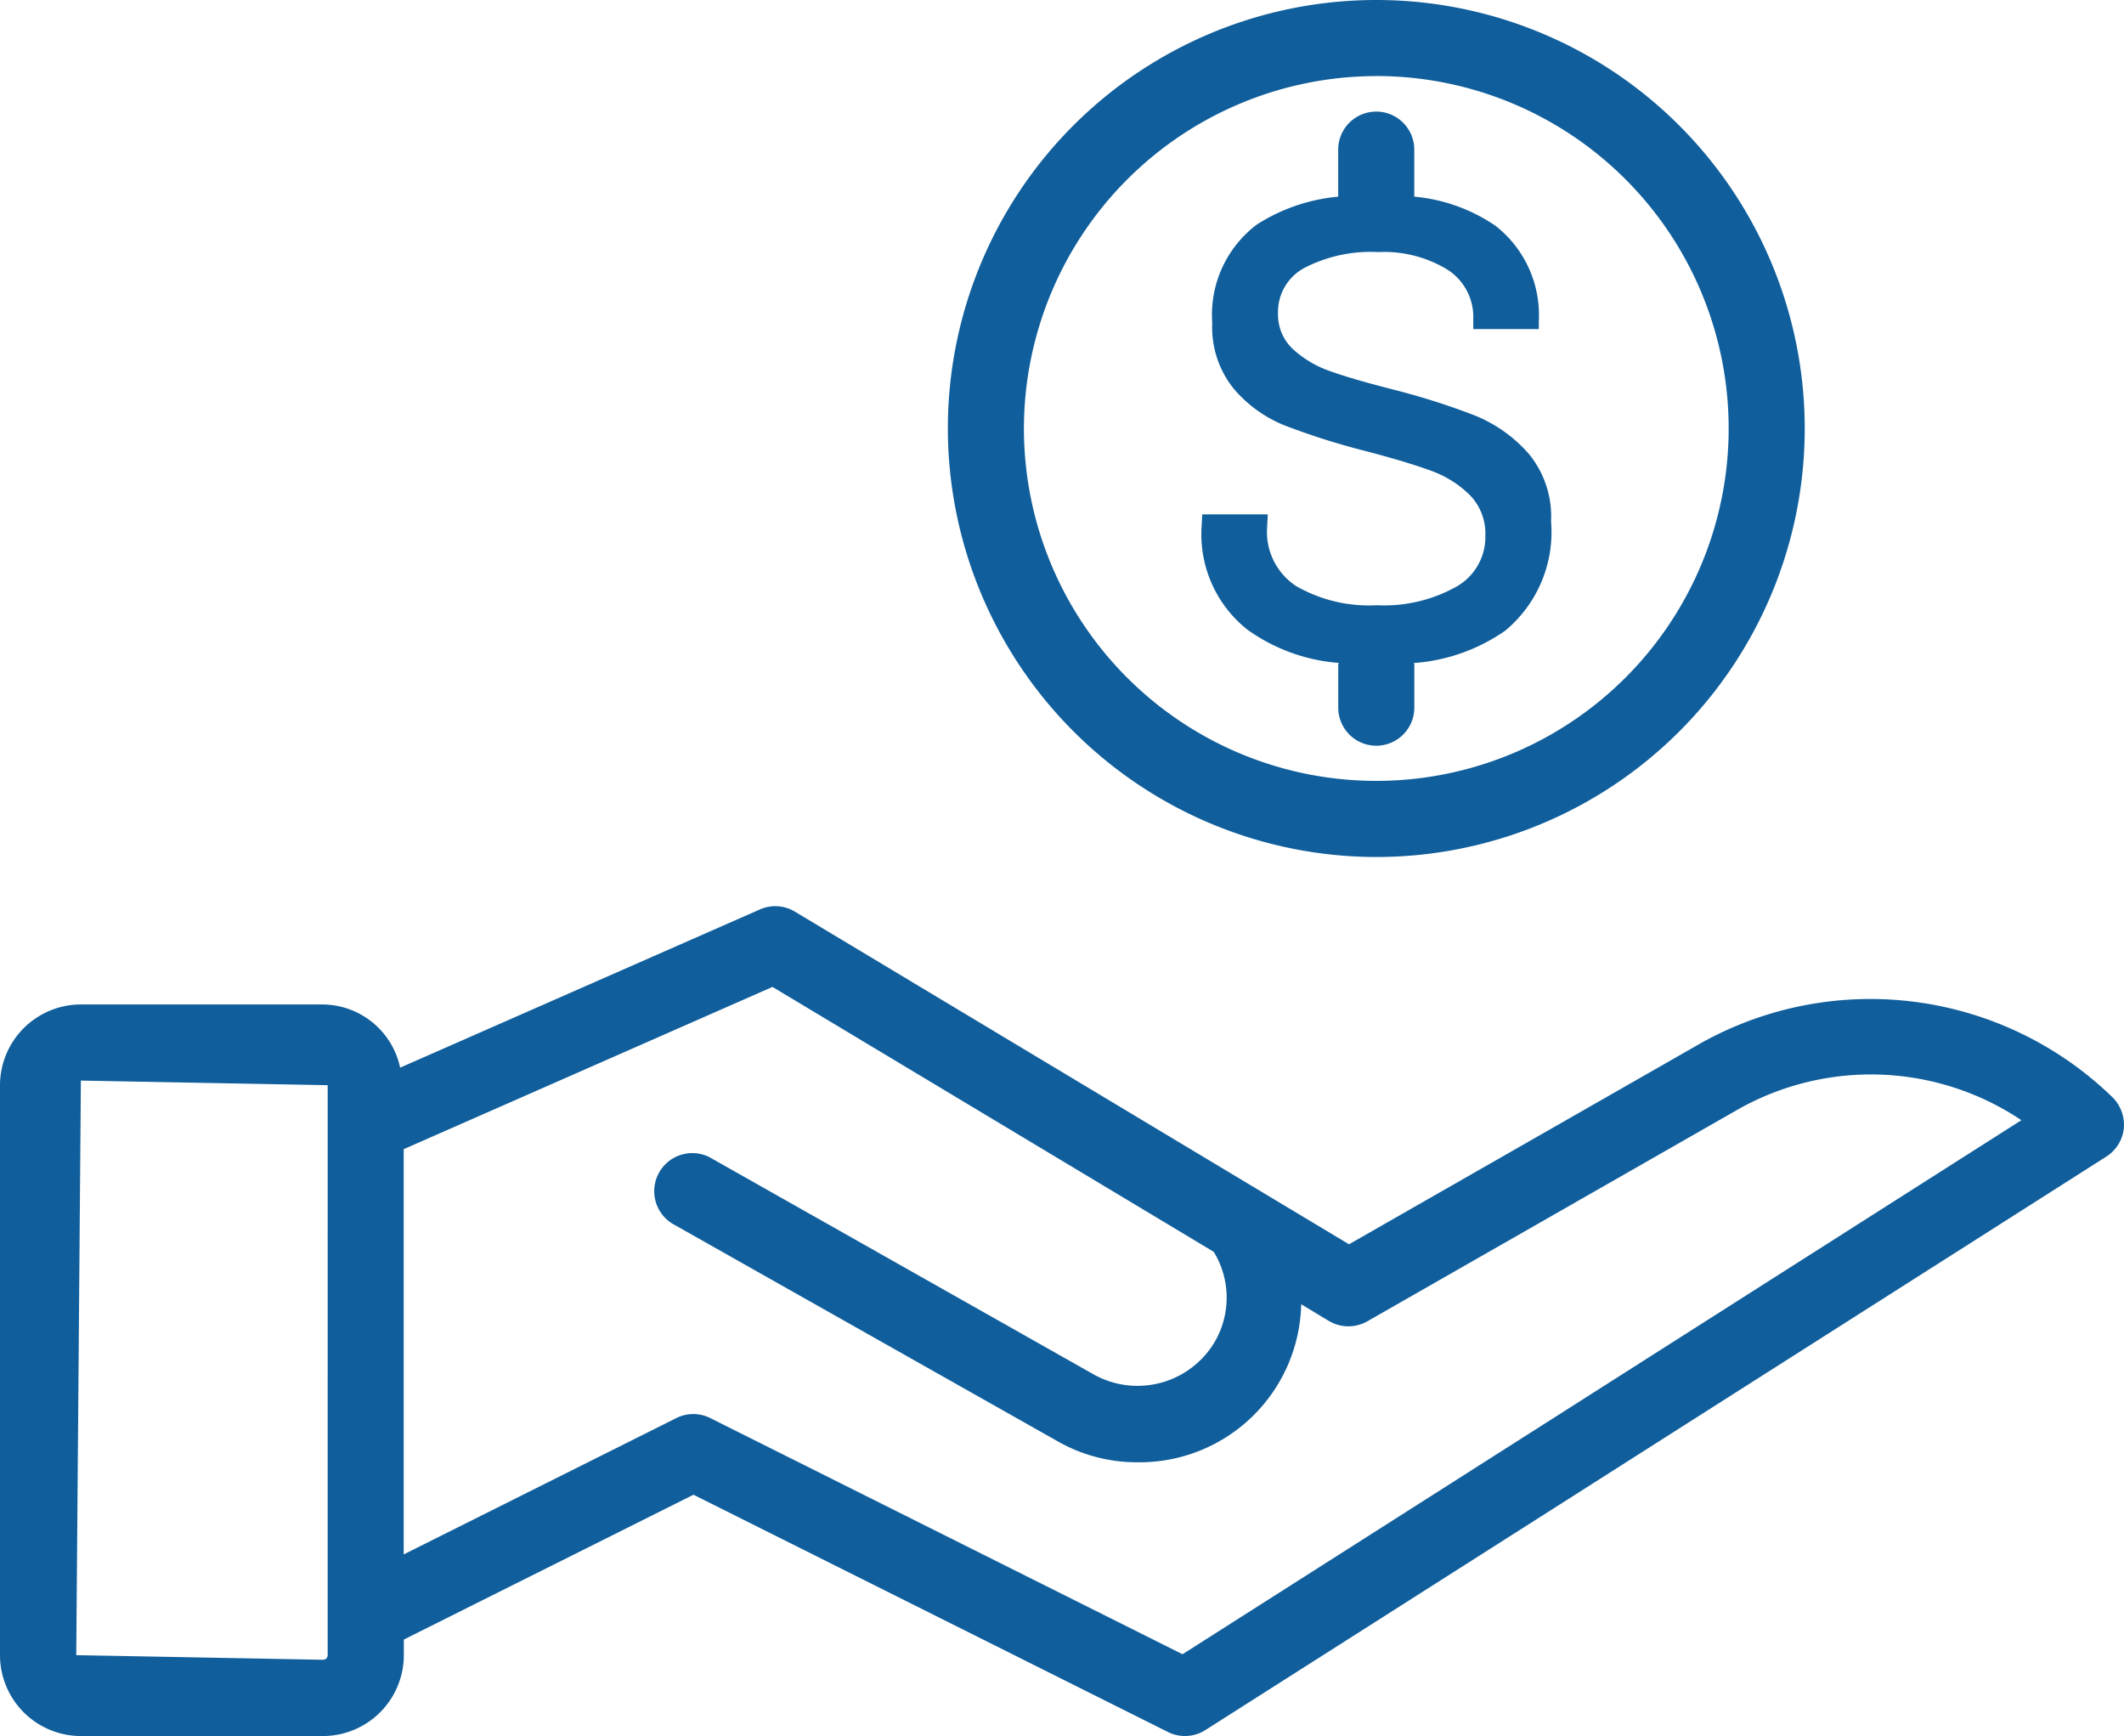<svg id="deposit_Fix" xmlns="http://www.w3.org/2000/svg" width="46.016" height="37.605" viewBox="0 0 46.016 37.605">
  <g id="Group_23" data-name="Group 23">
    <g id="Group_22" data-name="Group 22">
      <path id="Path_334" data-name="Path 334" d="M47.81,20.647a7.528,7.528,0,0,0-8.9-1.191l-7.646,4.37L19.258,16.62a.821.821,0,0,0-.755-.048l-6.336,2.786,0,0L10.707,20a1.729,1.729,0,0,0-1.674-1.369H3.79a1.754,1.754,0,0,0-1.752,1.752V32.726A1.754,1.754,0,0,0,3.79,34.478H9.035a1.754,1.754,0,0,0,1.752-1.752v-.338l6.275-3.137L27.34,34.39a.826.826,0,0,0,.812-.041l19.52-12.423a.83.83,0,0,0,.377-.6A.842.842,0,0,0,47.81,20.647ZM9.137,32.726a.1.1,0,0,1-.1.1l-5.347-.1.1-12.446,5.347.1V32.726Zm18.52-.02-10.23-5.115a.82.82,0,0,0-.737,0l-5.906,2.953V21.766l7.99-3.515,9.559,5.738A1.9,1.9,0,0,1,28.318,26a1.946,1.946,0,0,1-2.566.656L17.47,21.974a.825.825,0,1,0-.812,1.435l8.274,4.673a3.457,3.457,0,0,0,1.763.466,3.5,3.5,0,0,0,3.533-3.424l.6.363a.83.83,0,0,0,.832.008l8.064-4.609a5.857,5.857,0,0,1,6.107.252Z" transform="translate(-2.038 3.127)" fill="#105e9b"/>
      <path id="Path_335" data-name="Path 335" d="M23.782,23.154A9.282,9.282,0,1,0,14.5,13.872,9.293,9.293,0,0,0,23.782,23.154Zm0-16.917a7.634,7.634,0,1,1-7.634,7.634A7.643,7.643,0,0,1,23.782,6.238Z" transform="translate(6.035 -4.59)" fill="#105e9b"/>
      <path id="Path_336" data-name="Path 336" d="M18.831,17.28A3.915,3.915,0,0,0,20.808,18a.461.461,0,0,0-.01.046v.923a.824.824,0,1,0,1.648,0v-.923c0-.016-.008-.03-.008-.044a3.955,3.955,0,0,0,1.976-.7,2.773,2.773,0,0,0,.994-2.371,2.131,2.131,0,0,0-.486-1.465,3.092,3.092,0,0,0-1.167-.827,15.437,15.437,0,0,0-1.783-.565q-.855-.218-1.341-.391a2.306,2.306,0,0,1-.812-.478,1.023,1.023,0,0,1-.326-.783,1.08,1.08,0,0,1,.572-.979,3.129,3.129,0,0,1,1.6-.343,2.645,2.645,0,0,1,1.493.377,1.215,1.215,0,0,1,.565,1.073v.218h1.42v-.175a2.453,2.453,0,0,0-.936-2.06A3.7,3.7,0,0,0,22.445,7.9V6.881a.824.824,0,0,0-1.648,0V7.9a3.937,3.937,0,0,0-1.757.6,2.446,2.446,0,0,0-.972,2.131,2.123,2.123,0,0,0,.465,1.429,2.832,2.832,0,0,0,1.116.8,15.623,15.623,0,0,0,1.74.55q.885.232,1.4.42a2.309,2.309,0,0,1,.855.529,1.2,1.2,0,0,1,.341.891,1.235,1.235,0,0,1-.631,1.1,3.2,3.2,0,0,1-1.719.4,3.162,3.162,0,0,1-1.748-.414,1.4,1.4,0,0,1-.631-1.254l.015-.3h-1.42l-.015.29A2.632,2.632,0,0,0,18.831,17.28Z" transform="translate(8.195 -3.64)" fill="#105e9b"/>
    </g>
  </g>
</svg>
